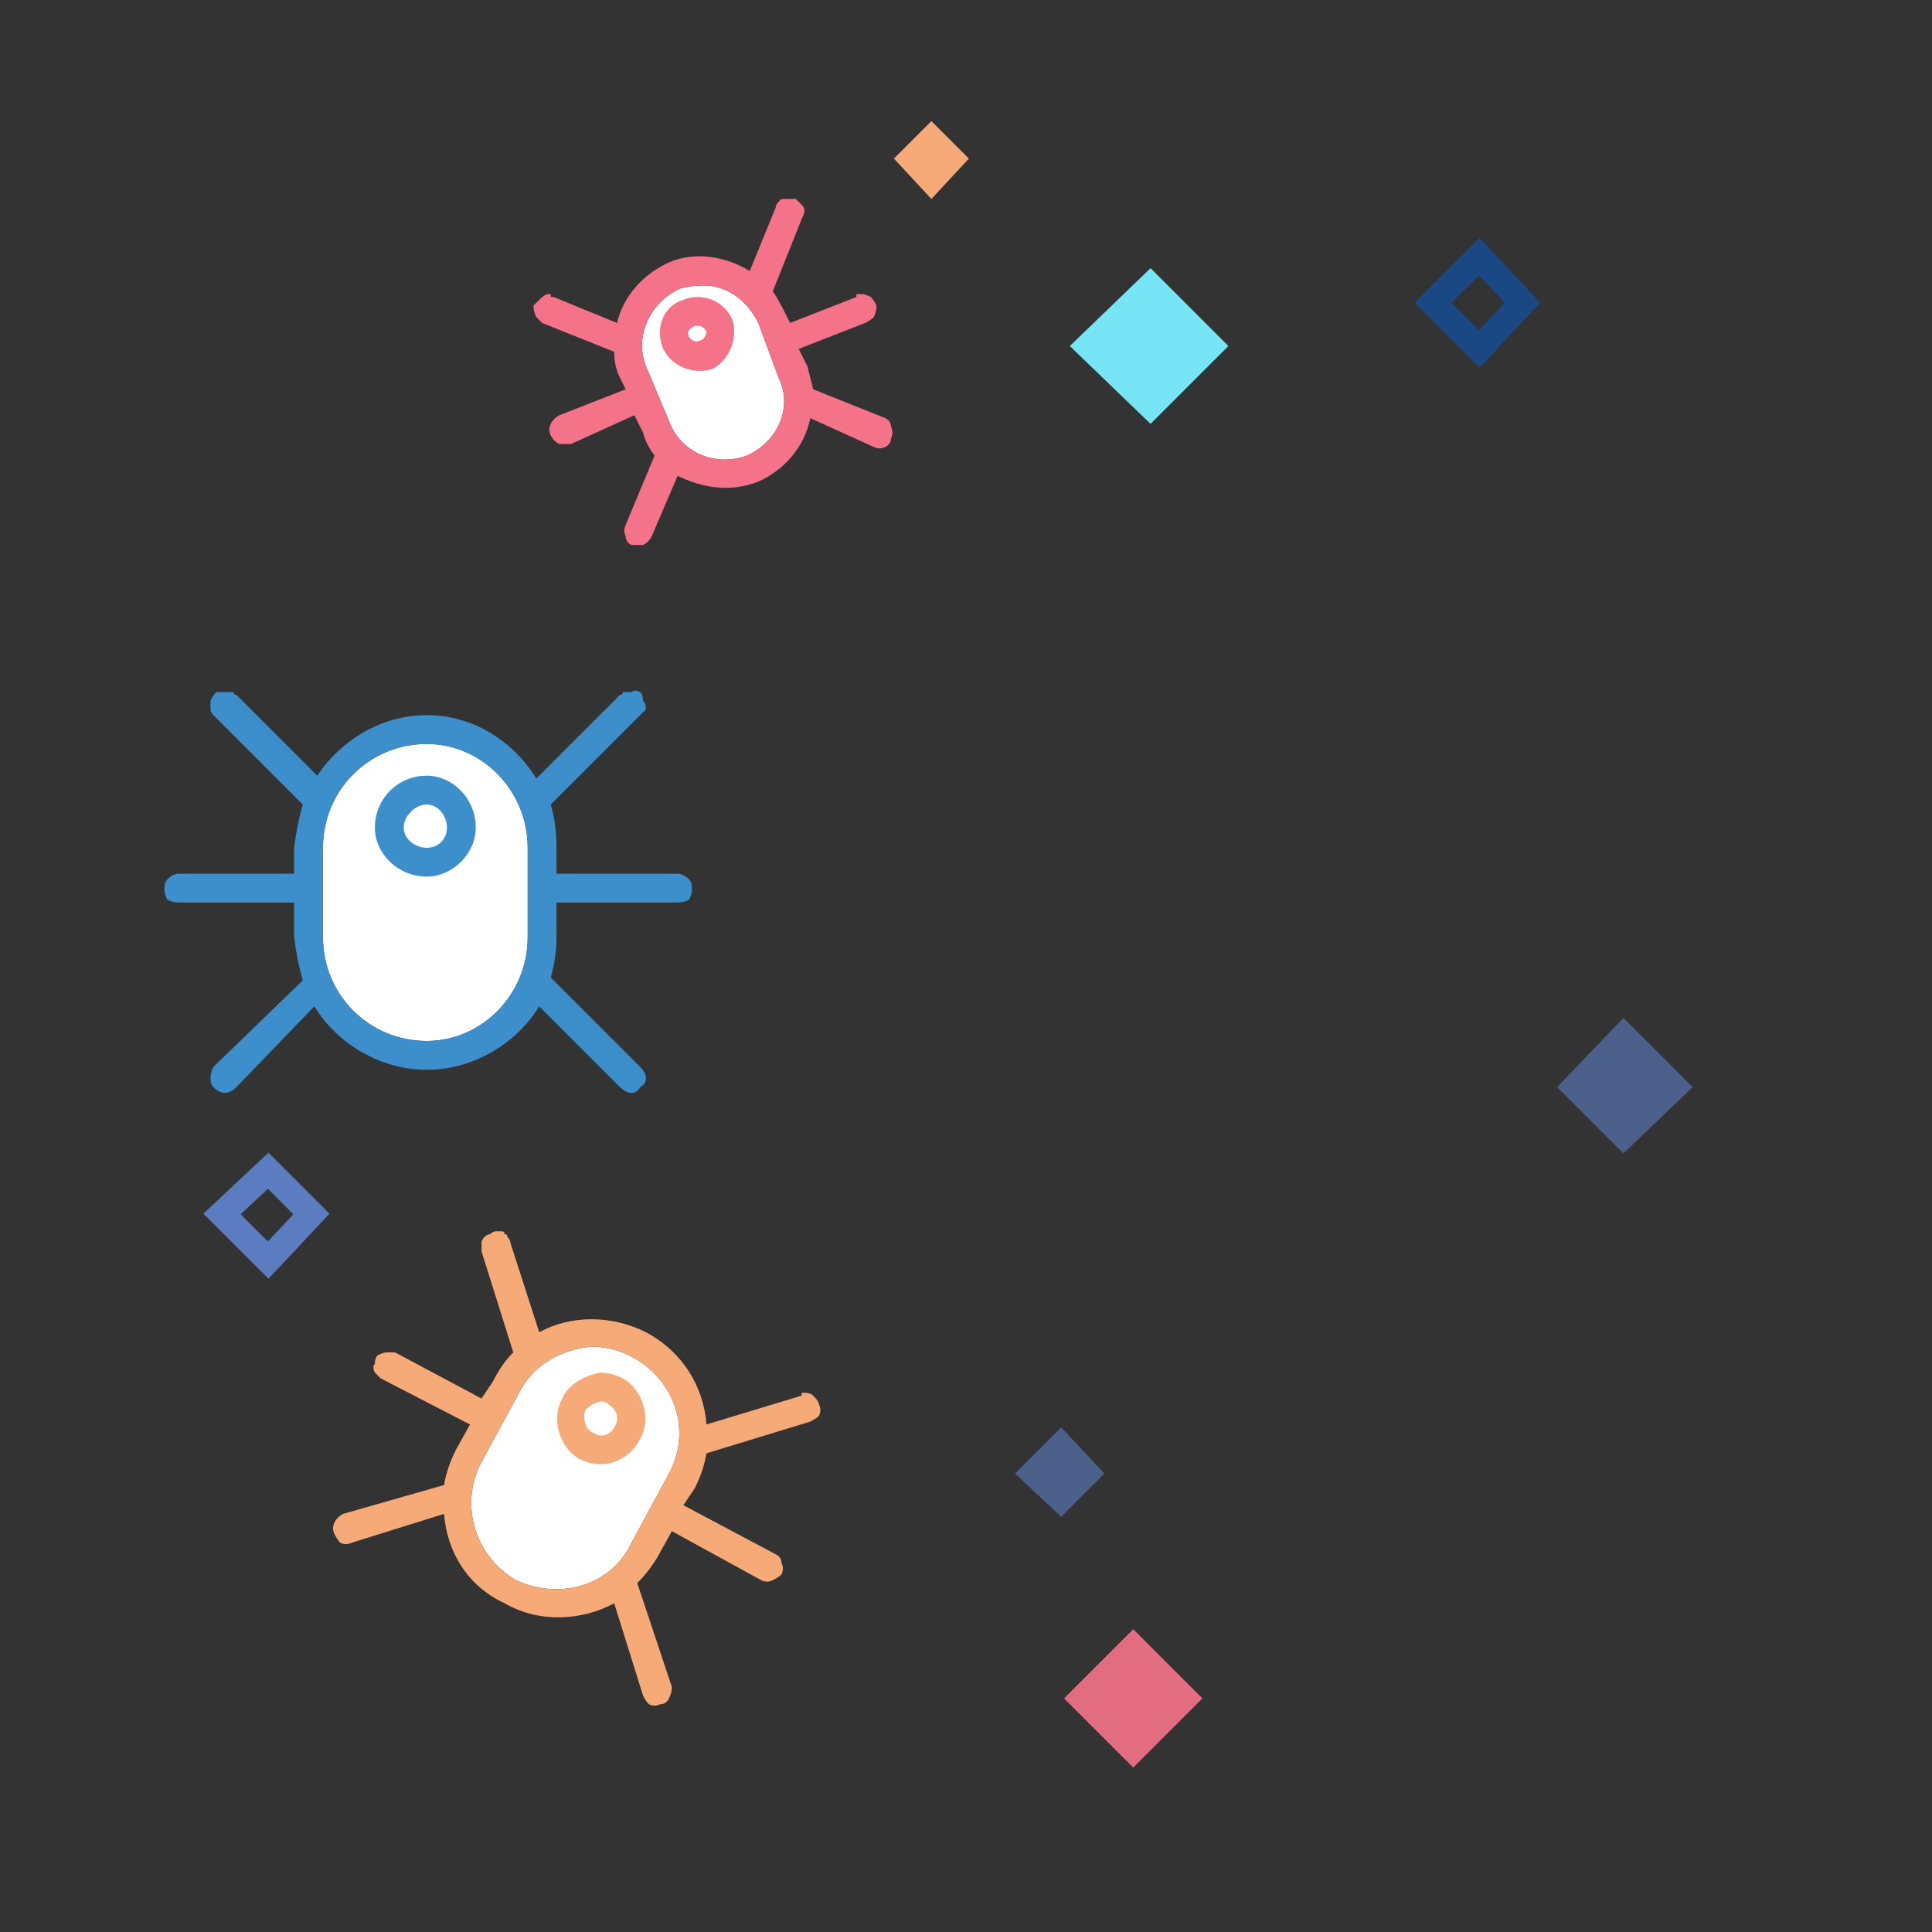 <svg version="1.2" xmlns="http://www.w3.org/2000/svg" viewBox="0 0 67 67" width="67" height="67">
	<rect x="0" y="0" width="67" height="67" fill="#333333" stroke="none"/>
	<title>report_back-svg</title>
	<style>
		.s0 { fill: #ffffff } 
		.s1 { opacity: .5;fill: #678ee6 } 
		.s2 { fill: #78e5f6 } 
		.s3 { opacity: .8;fill: none;stroke: #678ee6;stroke-linecap: round;stroke-width: .9 } 
		.s4 { opacity: .9;fill: #f57389 } 
		.s5 { fill: #f6aa78 } 
		.s6 { opacity: .5;fill: none;stroke: #005ed9;stroke-linecap: round;stroke-width: .9 } 
		.s7 { fill: #3d8fcc } 
		.s8 { fill: #f57389 } 
	</style>
	<path id="Layer copy 2" fill-rule="evenodd" class="s0" d="m23.6 10c-1.1 0.5-1.6 1.7-1.2 2.7l0.8 1.9c0.4 1.1 1.6 1.6 2.7 1.2 1.1-0.5 1.6-1.7 1.1-2.7l-0.7-1.9c-0.4-0.8-1.1-1.3-1.9-1.3q-0.4 0-0.8 0.1z"/>
	<path id="Layer copy 3" fill-rule="evenodd" class="s0" d="m18 48.3l-1.3 2.4c-0.8 1.5-0.2 3.3 1.2 4.1 1.5 0.7 3.3 0.2 4-1.3l1.3-2.4c0.8-1.5 0.2-3.2-1.2-4q-0.7-0.4-1.5-0.4c-1 0.1-2 0.6-2.5 1.6z"/>
	<path id="Layer copy" fill-rule="evenodd" class="s0" d="m11.2 29.4v3.1c0 2 1.6 3.6 3.6 3.6 1.9 0 3.5-1.6 3.5-3.6v-3.1c0-2-1.6-3.6-3.5-3.6-2 0-3.6 1.6-3.6 3.6z"/>
	<g id="Layer">
		<path id="Layer" class="s1" d="m54 37.7l2.3-2.4 2.4 2.4-2.4 2.3z"/>
		<path id="Layer" class="s2" d="m37.1 12l2.8-2.7 2.7 2.7-2.7 2.7z"/>
		<path id="Layer" class="s3" d="m7.7 42.1l1.6-1.5 1.5 1.5-1.5 1.6z"/>
		<path id="Layer" class="s4" d="m36.9 58.9l2.4-2.4 2.4 2.4-2.4 2.4z"/>
		<path id="Layer" class="s1" d="m35.2 51.1l1.6-1.6 1.5 1.6-1.5 1.5z"/>
		<path id="Layer" class="s5" d="m31 5.5l1.3-1.3 1.3 1.3-1.3 1.4z"/>
		<path id="Layer" class="s6" d="m49.7 10.5l1.6-1.6 1.5 1.6-1.5 1.6z"/>
		<path id="Layer" fill-rule="evenodd" class="s7" d="m7.9 24q0 0 0.1 0 0 0 0.1 0 0 0.1 0.1 0.1l2.8 2.8c0.8-1.2 2.2-2.1 3.8-2.1 1.6 0 3 0.9 3.8 2.2l2.9-2.9q0.1 0 0.1-0.1 0 0 0.1 0 0 0 0.1 0 0 0 0.1 0 0.1-0.1 0.3 0 0.1 0.1 0.1 0.3 0.1 0.1 0.1 0.3-0.1 0.1-0.2 0.2l-3.1 3.1q0.2 0.7 0.2 1.5v0.9h4.2q0.2 0 0.4 0.2 0.1 0.1 0.1 0.3 0 0.2-0.1 0.4-0.2 0.1-0.4 0.1h-4.2v1.2q0 0.7-0.2 1.4l3.1 3.1q0.2 0.2 0.2 0.4 0 0.2-0.2 0.3-0.1 0.2-0.3 0.2-0.2 0-0.4-0.2l-2.8-2.8c-0.8 1.3-2.3 2.2-3.9 2.2-1.6 0-3.1-0.9-3.9-2.2l-2.7 2.8q-0.2 0.2-0.4 0.2-0.2 0-0.4-0.2-0.1-0.1-0.1-0.3 0-0.2 0.1-0.4l3.1-3q-0.2-0.7-0.3-1.5v-1.2h-4q-0.2 0-0.4-0.1-0.1-0.2-0.1-0.4 0-0.2 0.1-0.3 0.2-0.2 0.4-0.2h4v-0.9q0.1-0.8 0.3-1.5l-3.1-3.1q-0.1-0.1-0.1-0.2 0-0.2 0-0.3 0.1-0.2 0.2-0.3 0.1 0 0.3 0 0 0 0.1 0zm3.3 5.4v3.1c0 2 1.6 3.6 3.6 3.6 1.9 0 3.5-1.6 3.5-3.6v-3.1c0-2-1.6-3.6-3.5-3.6-2 0-3.6 1.6-3.6 3.6zm5.3-0.7c0 0.9-0.8 1.7-1.7 1.7-1 0-1.8-0.8-1.8-1.7 0-1 0.8-1.8 1.8-1.8 0.9 0 1.7 0.8 1.7 1.8zm-2.5 0c0 0.4 0.4 0.7 0.8 0.7 0.4 0 0.7-0.3 0.7-0.7 0-0.4-0.3-0.8-0.7-0.8-0.4 0-0.8 0.4-0.8 0.8z"/>
		<path id="Layer" fill-rule="evenodd" class="s8" d="m27.6 6.9q0.1 0.1 0.2 0.2 0.1 0.1 0.1 0.2 0 0.1-0.1 0.3l-1 2.5q0.2 0.3 0.4 0.7l0.2 0.4 2.3-0.9q0 0 0-0.1 0 0 0.1 0 0 0 0.1 0 0.1 0 0.3 0.1 0.1 0.1 0.2 0.3 0 0.2-0.1 0.4-0.1 0.1-0.3 0.2l-2.3 0.9 0.3 0.6q0.1 0.4 0.2 0.8l2.5 1q0.2 0.1 0.2 0.3 0.1 0.2 0 0.4 0 0.2-0.2 0.3-0.2 0.1-0.4 0l-2.2-1c-0.2 1-0.9 1.8-1.8 2.2-1 0.4-2 0.2-2.8-0.2l-0.9 2.1q-0.1 0.2-0.3 0.3-0.2 0-0.4 0-0.2-0.1-0.2-0.3-0.1-0.2 0-0.4l1-2.4q-0.3-0.4-0.4-0.8l-0.3-0.6-2.2 1q-0.2 0-0.4 0-0.2-0.1-0.3-0.3-0.1-0.2 0-0.4 0.1-0.2 0.3-0.3l2.3-0.9-0.2-0.4q-0.2-0.4-0.2-0.9l-2.5-1q-0.1-0.1-0.2-0.2-0.1-0.2-0.1-0.4 0.1-0.1 0.2-0.2 0.2-0.2 0.3-0.2 0.1 0 0.1 0 0 0 0 0.1 0.1 0 0.1 0l2.2 0.9c0.2-0.9 0.9-1.7 1.8-2.1 0.9-0.4 2-0.2 2.8 0.3l0.9-2.2q0-0.1 0.1-0.2 0 0 0.1-0.1 0 0 0.1 0 0.1 0 0.2 0 0.1 0 0.2 0zm-4 3.1c-1.1 0.5-1.6 1.7-1.2 2.7l0.8 1.9c0.4 1.1 1.6 1.6 2.7 1.2 1.1-0.5 1.6-1.7 1.1-2.7l-0.7-1.9c-0.4-0.8-1.1-1.3-1.9-1.3q-0.4 0-0.8 0.1zm1.8 1.1c0.2 0.6-0.1 1.4-0.7 1.7-0.7 0.2-1.4-0.1-1.7-0.7-0.3-0.7 0-1.5 0.7-1.7q0.2-0.1 0.5-0.1c0.5 0 1 0.3 1.2 0.8zm-1.3 0.2c-0.2 0.1-0.3 0.2-0.2 0.4 0.1 0.1 0.2 0.2 0.4 0.1 0.1 0 0.2-0.2 0.2-0.3q-0.1-0.2-0.3-0.2-0.1 0-0.1 0z"/>
		<path id="Layer" fill-rule="evenodd" class="s5" d="m17.4 42.7q0.1 0 0.1 0.1 0.1 0 0.1 0.1 0.1 0.1 0.1 0.2l1 3.1c1.1-0.6 2.5-0.6 3.7 0 1.3 0.7 2 1.9 2.1 3.2l3.3-1q0-0.1 0-0.1 0.1 0 0.1 0 0.2 0 0.3 0.1 0.2 0.2 0.2 0.3 0.1 0.2 0 0.4-0.1 0.1-0.3 0.2l-3.6 1.1q-0.1 0.6-0.4 1.2l-0.4 0.6 3.2 1.7q0.2 0.1 0.2 0.3 0.1 0.2 0 0.4-0.1 0.1-0.3 0.2-0.2 0.1-0.4 0l-3.1-1.7-0.5 0.9q-0.3 0.5-0.7 0.9l1.2 3.6q0 0.2-0.1 0.4-0.1 0.2-0.3 0.2-0.2 0.1-0.4 0-0.1-0.1-0.2-0.3l-1-3.2c-1.1 0.6-2.6 0.7-3.8 0-1.3-0.6-2-1.8-2.1-3.1l-3.2 1q-0.2 0.1-0.4 0-0.1-0.1-0.2-0.3-0.1-0.2 0-0.4 0.1-0.2 0.3-0.3l3.5-1q0.1-0.6 0.4-1.2l0.5-0.9-3.1-1.6q-0.1-0.1-0.2-0.2-0.1-0.2 0-0.3 0-0.2 0.1-0.3 0.2-0.1 0.3-0.1 0.1 0 0.1 0 0 0 0.1 0 0 0 0.1 0l3 1.6 0.4-0.6q0.3-0.6 0.7-1l-1.1-3.5q0-0.2 0-0.3 0-0.1 0.1-0.2 0.1-0.1 0.2-0.1 0.1-0.1 0.2-0.1 0.1 0 0.2 0zm0.6 5.6l-1.3 2.4c-0.8 1.5-0.2 3.3 1.2 4.1 1.5 0.7 3.3 0.2 4-1.3l1.3-2.4c0.8-1.5 0.2-3.2-1.2-4q-0.7-0.4-1.5-0.4c-1 0.1-2 0.6-2.5 1.6zm3.6-0.5c0.7 0.4 1 1.4 0.6 2.1-0.4 0.8-1.3 1.1-2.1 0.7-0.7-0.4-1-1.4-0.6-2.1 0.2-0.5 0.8-0.8 1.3-0.9q0.4 0 0.8 0.2zm-1.3 1.1c-0.1 0.3 0 0.7 0.3 0.8 0.3 0.2 0.6 0 0.7-0.2 0.2-0.3 0.1-0.6-0.2-0.8q-0.1-0.1-0.2-0.1-0.3 0-0.6 0.3z"/>
	</g>
</svg>